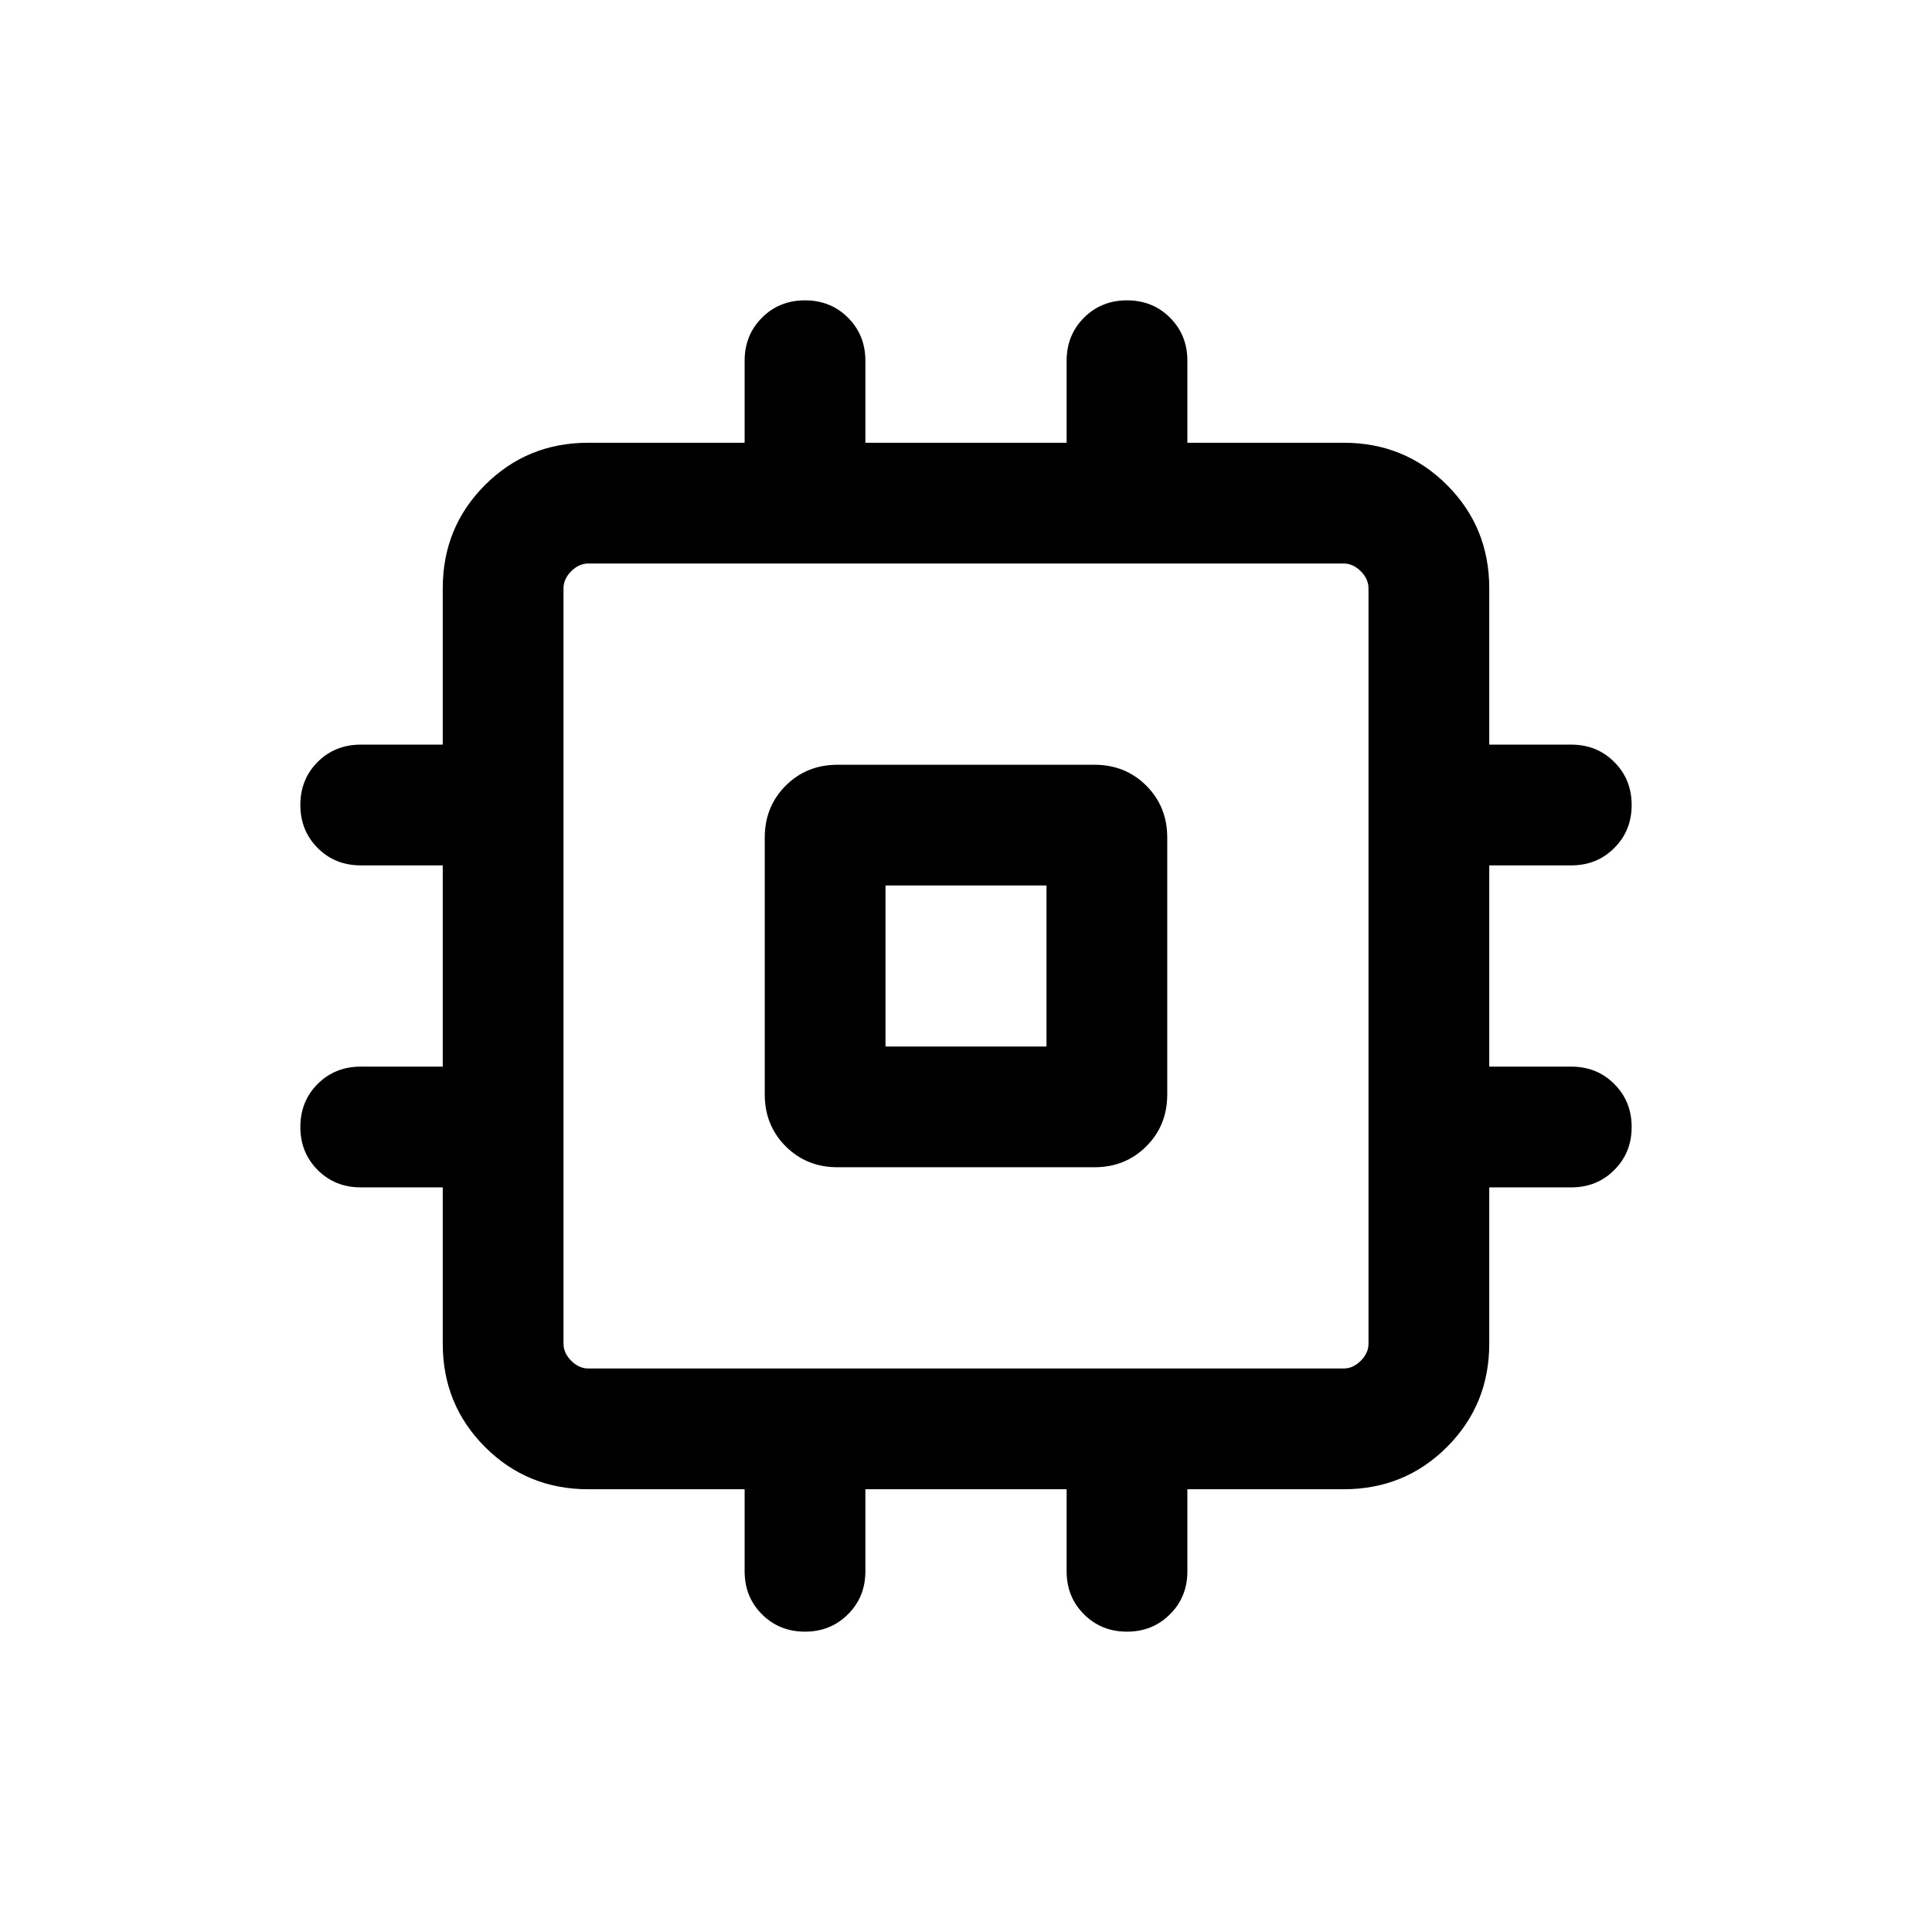 <svg width="24" height="24" viewBox="0 0 24 24" fill="none" xmlns="http://www.w3.org/2000/svg">
<mask id="mask0_2714_4916" style="mask-type:alpha" maskUnits="userSpaceOnUse" x="0" y="0" width="24" height="24">
<rect width="24" height="24" fill="#D9D9D9"/>
</mask>
<g mask="url(#mask0_2714_4916)">
<path d="M10.404 14.5C10.148 14.5 9.933 14.413 9.76 14.24C9.587 14.067 9.5 13.852 9.5 13.596V10.404C9.5 10.148 9.587 9.933 9.76 9.76C9.933 9.587 10.148 9.5 10.404 9.5H13.596C13.852 9.5 14.067 9.587 14.24 9.76C14.413 9.933 14.5 10.148 14.5 10.404V13.596C14.5 13.852 14.413 14.067 14.24 14.24C14.067 14.413 13.852 14.5 13.596 14.5H10.404ZM10 20.269C9.787 20.269 9.609 20.197 9.465 20.053C9.322 19.91 9.25 19.732 9.25 19.519V18.5H7.308C6.802 18.5 6.375 18.325 6.025 17.975C5.675 17.625 5.5 17.197 5.5 16.692V14.75H4.481C4.268 14.75 4.09 14.678 3.946 14.534C3.803 14.39 3.731 14.212 3.731 14C3.731 13.787 3.803 13.609 3.946 13.465C4.09 13.322 4.268 13.25 4.481 13.25H5.5V10.75H4.481C4.268 10.75 4.09 10.678 3.946 10.534C3.803 10.39 3.731 10.212 3.731 10C3.731 9.787 3.803 9.609 3.946 9.465C4.09 9.322 4.268 9.25 4.481 9.25H5.5V7.308C5.5 6.802 5.675 6.375 6.025 6.025C6.375 5.675 6.802 5.5 7.308 5.5H9.25V4.481C9.25 4.268 9.322 4.09 9.466 3.946C9.609 3.803 9.788 3.731 10 3.731C10.213 3.731 10.391 3.803 10.534 3.946C10.678 4.09 10.75 4.268 10.75 4.481V5.5H13.25V4.481C13.25 4.268 13.322 4.09 13.466 3.946C13.609 3.803 13.788 3.731 14 3.731C14.213 3.731 14.391 3.803 14.534 3.946C14.678 4.09 14.75 4.268 14.75 4.481V5.5H16.692C17.197 5.5 17.625 5.675 17.975 6.025C18.325 6.375 18.5 6.802 18.5 7.308V9.25H19.519C19.732 9.25 19.91 9.322 20.053 9.466C20.197 9.609 20.269 9.788 20.269 10C20.269 10.213 20.197 10.391 20.053 10.534C19.91 10.678 19.732 10.75 19.519 10.75H18.5V13.25H19.519C19.732 13.25 19.91 13.322 20.053 13.466C20.197 13.609 20.269 13.788 20.269 14C20.269 14.213 20.197 14.391 20.053 14.534C19.91 14.678 19.732 14.75 19.519 14.75H18.5V16.692C18.5 17.197 18.325 17.625 17.975 17.975C17.625 18.325 17.197 18.5 16.692 18.5H14.75V19.519C14.75 19.732 14.678 19.91 14.534 20.053C14.39 20.197 14.212 20.269 14 20.269C13.787 20.269 13.609 20.197 13.465 20.053C13.322 19.91 13.25 19.732 13.25 19.519V18.5H10.75V19.519C10.75 19.732 10.678 19.91 10.534 20.053C10.39 20.197 10.212 20.269 10 20.269ZM7.308 17H16.692C16.769 17 16.84 16.968 16.904 16.904C16.968 16.84 17 16.769 17 16.692V7.308C17 7.231 16.968 7.16 16.904 7.096C16.84 7.032 16.769 7 16.692 7H7.308C7.231 7 7.16 7.032 7.096 7.096C7.032 7.16 7 7.231 7 7.308V16.692C7 16.769 7.032 16.84 7.096 16.904C7.16 16.968 7.231 17 7.308 17ZM11 13H13V11H11V13Z" fill="currentColor"/>
</g>
</svg>
